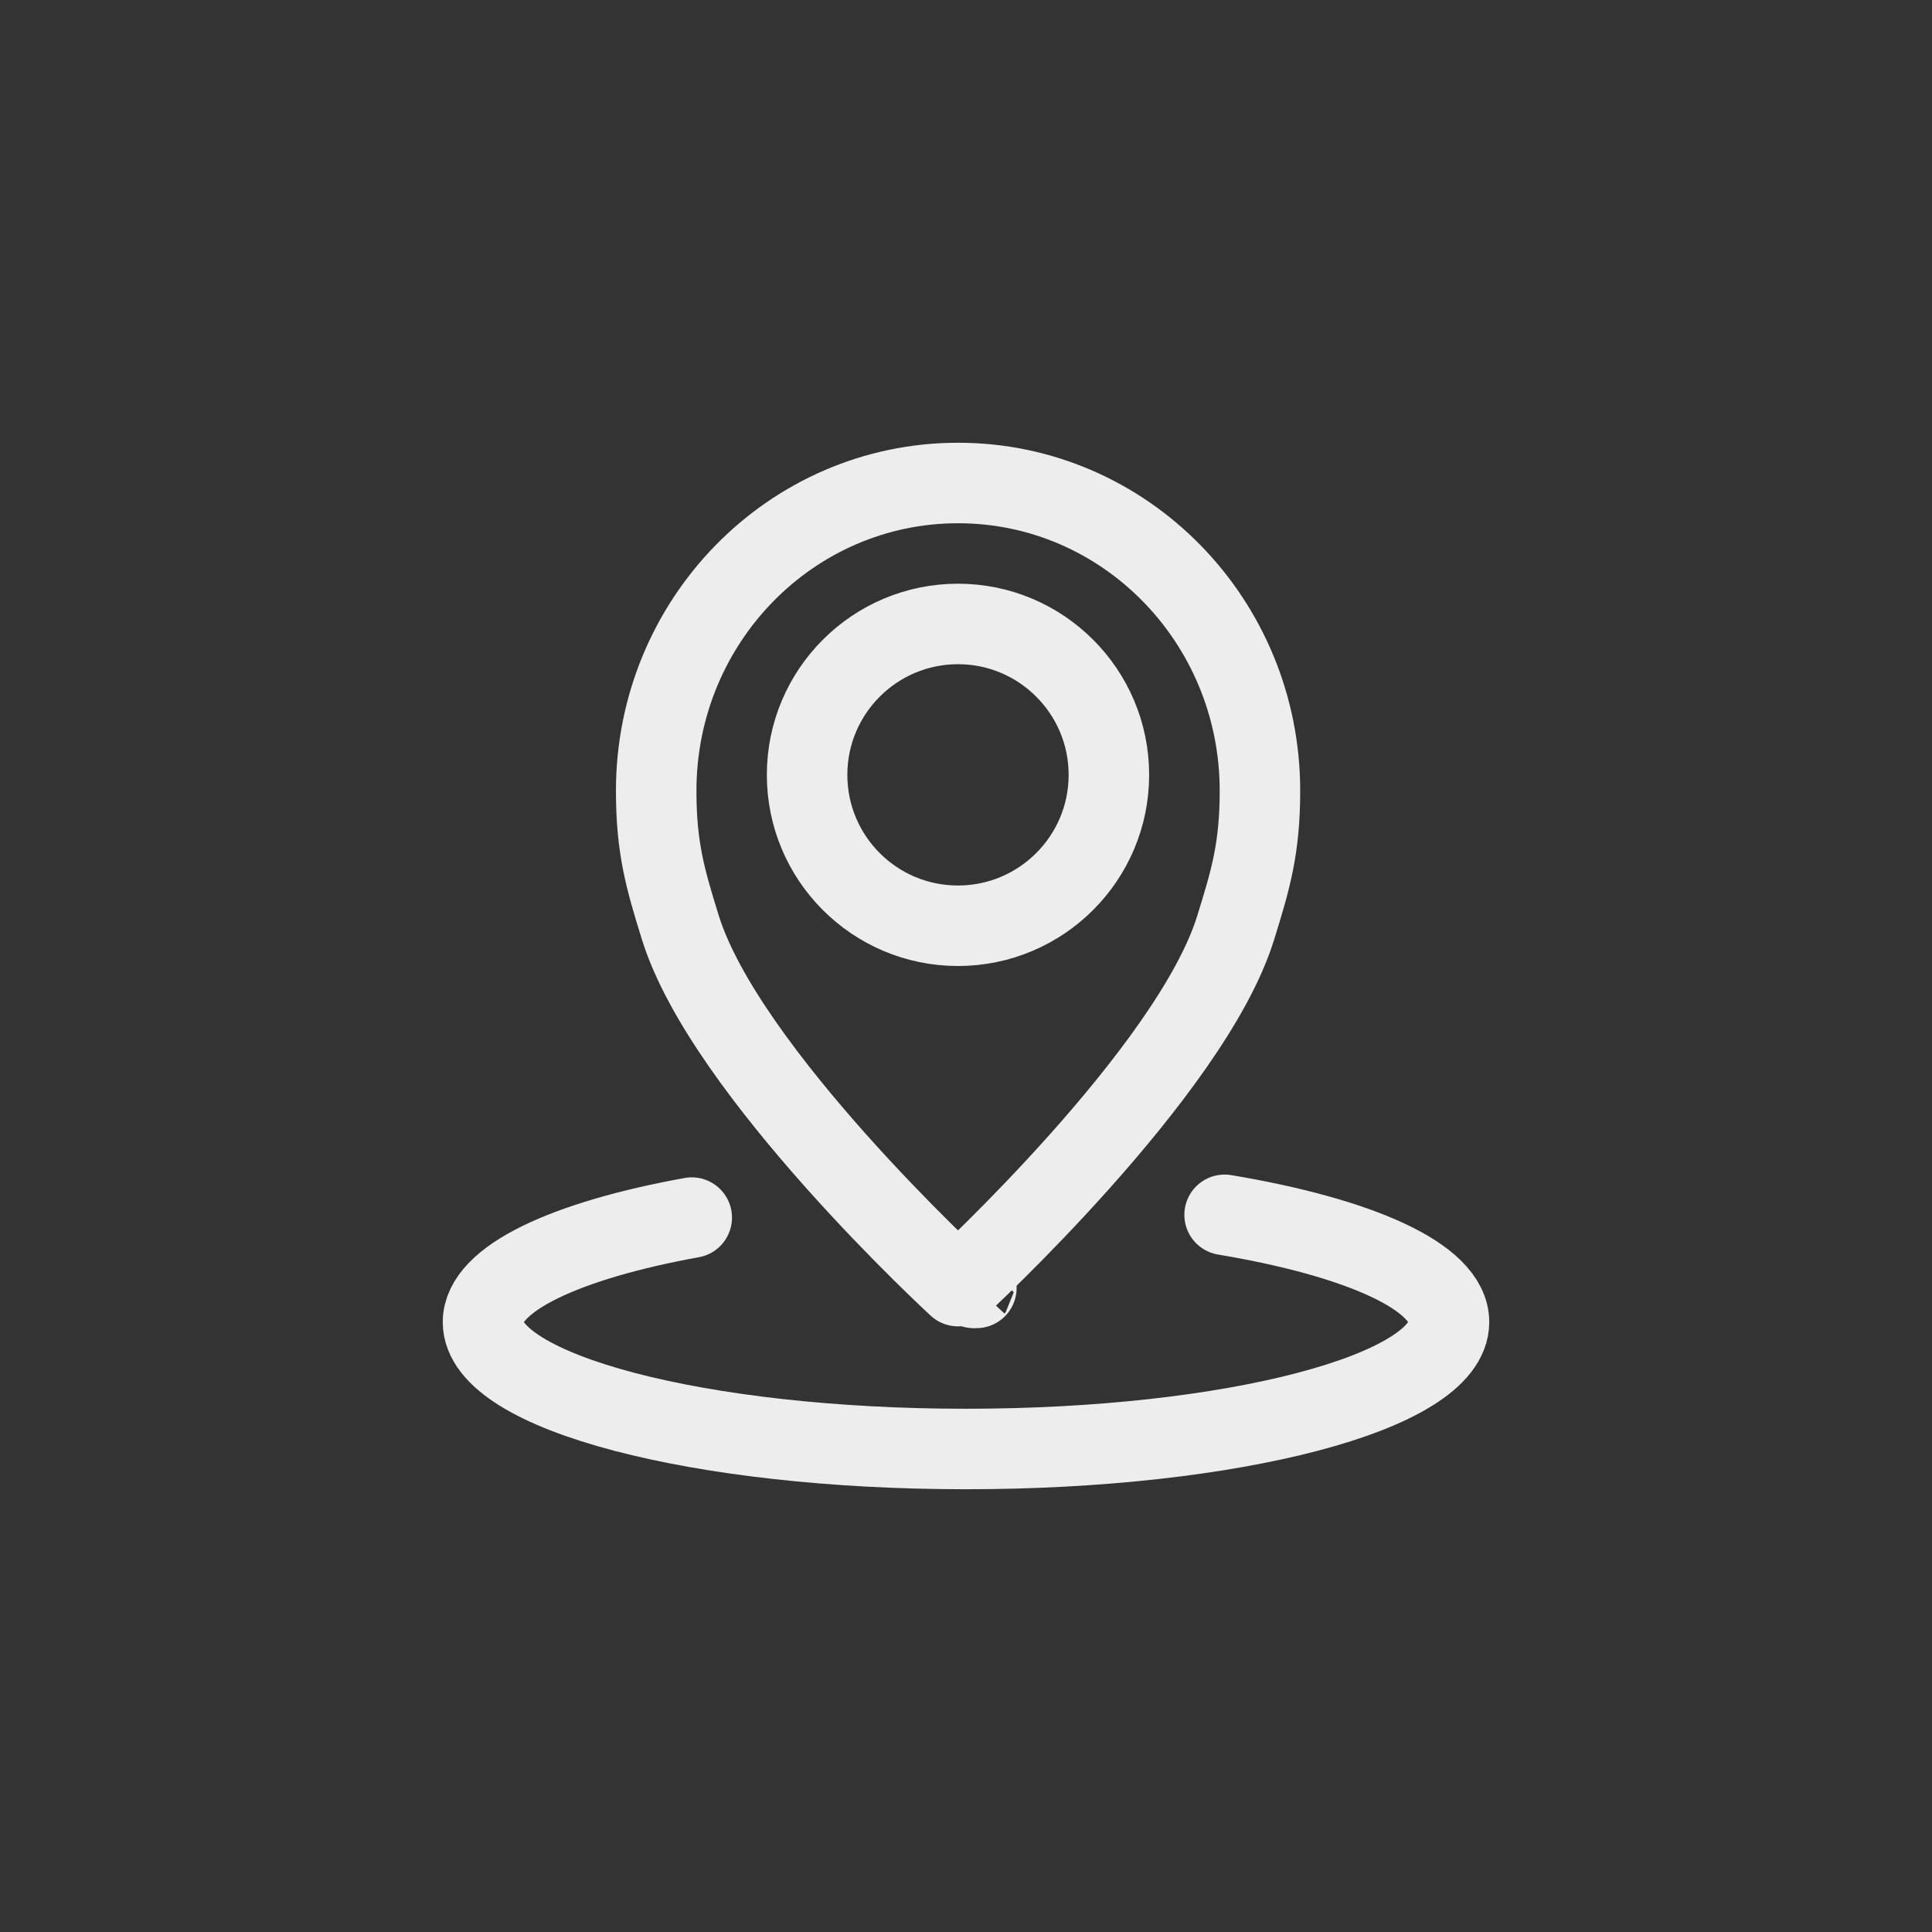 <svg width="48" height="48" viewBox="0 0 48 48" fill="none" xmlns="http://www.w3.org/2000/svg">
<rect x="0" y="0" width="48" height="48" fill="#333333" stroke="none"/>
<path d="M30.425 30.182C33.775 30.742 36 31.724 36 32.847C36 34.589 30.629 36 24 36C17.371 36 12 34.589 12 32.847C12 31.771 14.055 30.818 17.186 30.251" stroke="#EDEDED" stroke-width="2" stroke-linecap="round" stroke-linejoin="round"/>
<path d="M24.226 31.982C24.273 32.011 24.269 32 24.226 31.953C24.182 32 24.178 32.015 24.226 31.982Z" stroke="#EDEDED" stroke-width="2" stroke-linecap="round" stroke-linejoin="round"/>
<path d="M23.801 12C19.659 12 16.303 15.425 16.303 19.647C16.303 21.066 16.528 21.836 16.903 23.044C18.016 26.633 23.801 31.953 23.801 31.953C23.801 31.953 29.583 26.636 30.696 23.062C31.074 21.847 31.303 21.073 31.303 19.647C31.303 15.425 27.947 12 23.805 12H23.801ZM23.801 23C21.728 23 20.052 21.32 20.052 19.251C20.052 17.182 21.732 15.502 23.801 15.502C25.87 15.502 27.55 17.182 27.55 19.251C27.55 21.32 25.87 23 23.801 23Z" stroke="#EDEDED" stroke-width="2" stroke-linecap="round" stroke-linejoin="round"/>
</svg>
